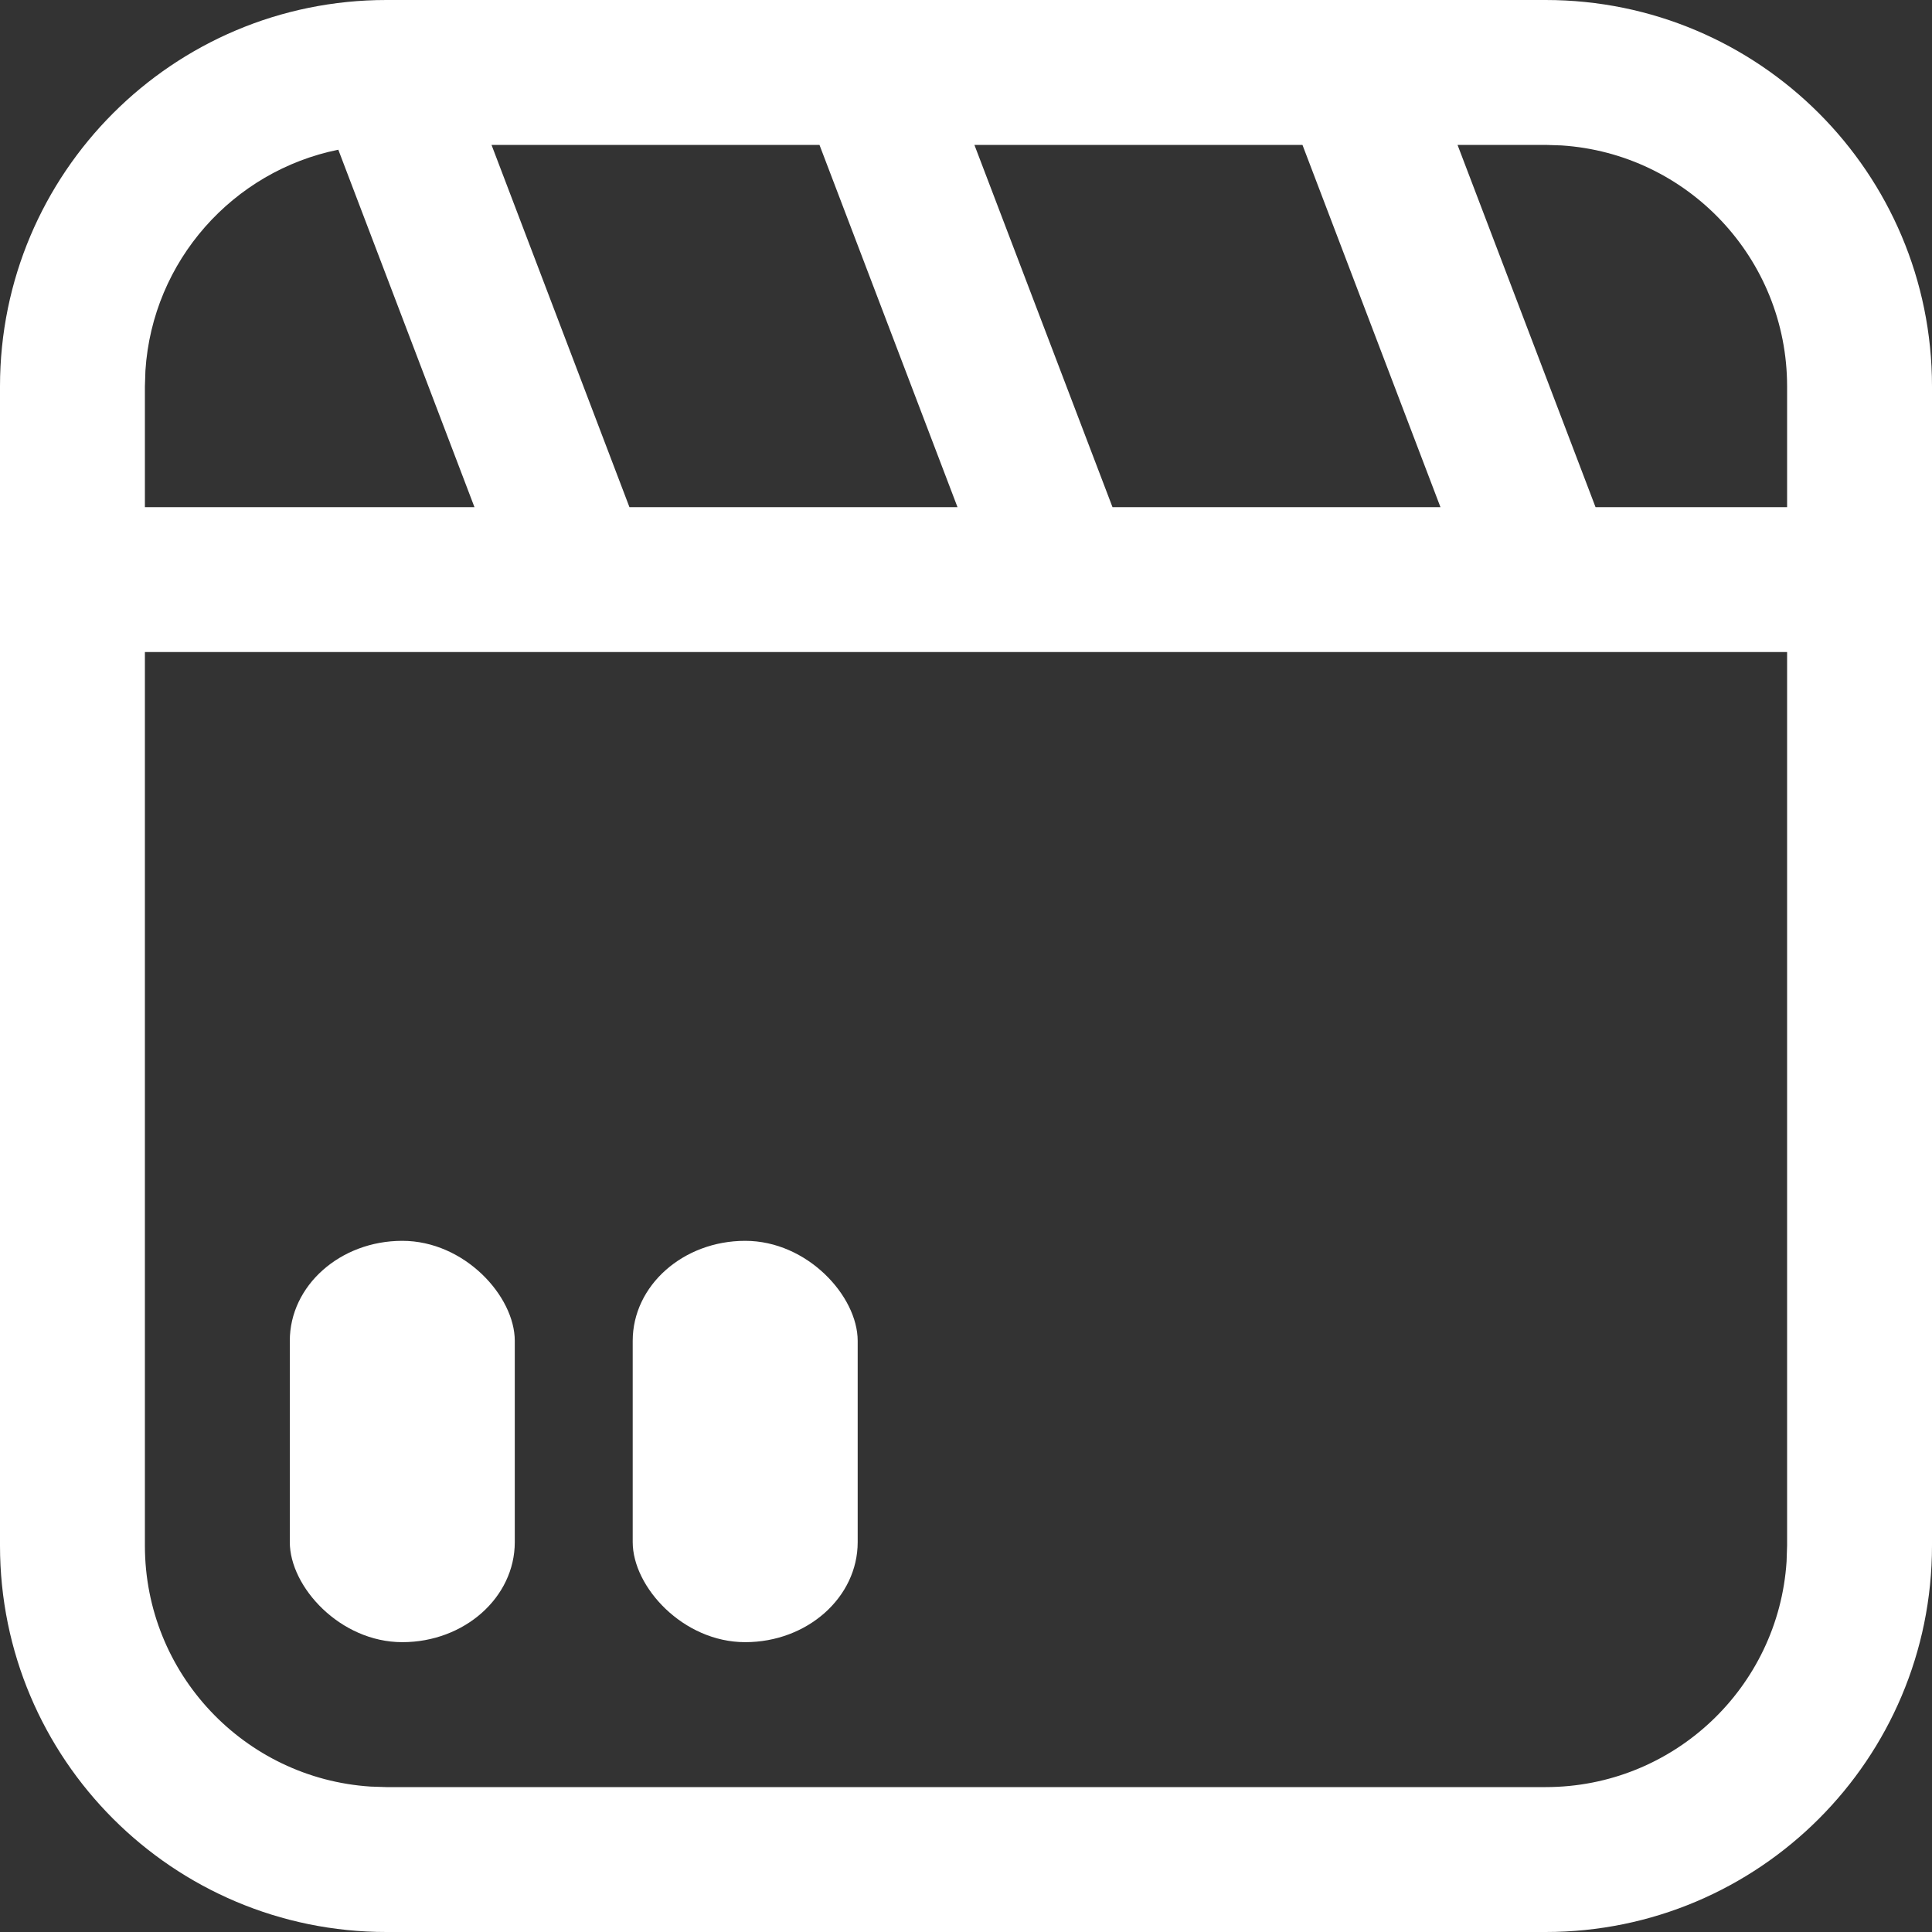 <?xml version="1.0" encoding="UTF-8" standalone="no"?>
<svg
   width="210"
   height="210"
   viewBox="0 0 210 210"
   version="1.1"
   id="svg12"
   sodipodi:docname="Spay_Watch_unselected.svg"
   inkscape:version="1.1.1 (3bf5ae0d25, 2021-09-20)"
   xmlns:inkscape="http://www.inkscape.org/namespaces/inkscape"
   xmlns:sodipodi="http://sodipodi.sourceforge.net/DTD/sodipodi-0.dtd"
   xmlns:xlink="http://www.w3.org/1999/xlink"
   xmlns="http://www.w3.org/2000/svg"
   xmlns:svg="http://www.w3.org/2000/svg"
   xmlns:rdf="http://www.w3.org/1999/02/22-rdf-syntax-ns#"
   xmlns:cc="http://creativecommons.org/ns#"
   xmlns:dc="http://purl.org/dc/elements/1.1/">
  <rect x="0" y="0" width="210" height="210" fill="#333333" stroke="none"/>
  <sodipodi:namedview
     id="namedview14"
     pagecolor="#505050"
     bordercolor="#eeeeee"
     borderopacity="1"
     inkscape:pageshadow="0"
     inkscape:pageopacity="0"
     inkscape:pagecheckerboard="0"
     showgrid="false"
     height="210px"
     inkscape:zoom="3"
     inkscape:cx="110"
     inkscape:cy="102.83333"
     inkscape:window-width="1920"
     inkscape:window-height="1005"
     inkscape:window-x="-9"
     inkscape:window-y="-9"
     inkscape:window-maximized="1"
     inkscape:current-layer="svg12"
     showguides="true"
     inkscape:guide-bbox="true" />
  <title
     id="title2">ic_template</title>
  <defs
     id="defs5">
    <path
       d="m 18,2 c 2.209,0 4,1.791 4,4 v 12 c 0,2.209 -1.791,4 -4,4 H 6 C 3.791,22 2,20.209 2,18 V 6 C 2,3.791 3.791,2 6,2 Z m 2.5,6.75 H 3.5 V 18 c 0,1.325 1.032,2.41 2.336,2.495 L 6,20.5 h 12 c 1.325,0 2.41,-1.032 2.495,-2.336 L 20.5,18 Z M 18,3.5 H 6 C 4.675,3.5 3.59,4.532 3.505,5.836 L 3.5,6 v 1.25 h 17 V 6 c 0,-1.325 -1.032,-2.41 -2.336,-2.495 z m -7.4,7.939 c 0.105,0 0.209,0.028 0.3,0.08 l 3.396,1.961 c 0.287,0.166 0.385,0.533 0.22,0.82 -0.053,0.091 -0.128,0.167 -0.22,0.22 L 10.9,16.48 C 10.613,16.646 10.246,16.548 10.08,16.261 10.028,16.17 10,16.066 10,15.961 v -3.922 c 0,-0.331 0.269,-0.6 0.6,-0.6 z M 16.517,2 18.701,7.733 17.299,8.267 15.483,3.5 h -3.396 l 2.001,5.25 H 7.483 L 5.299,3.017 6.701,2.483 8.516,7.25 h 3.396 L 9.912,2 Z"
       id="_path-1" />
    <mask
       id="_mask-2"
       fill="#ffffff">
      <use
         xlink:href="#_path-1"
         id="use7"
         x="0"
         y="0"
         width="100%"
         height="100%" />
    </mask>
  </defs>
  <g
     id="g898">
    <path
       id="_形状结合"
       style="fill:#ffffff;fill-opacity:1;fill-rule:nonzero;stroke:none;stroke-width:10.5"
       d="M 42,0 C 18.804,0 0,18.804 0,42 v 126 c 0,23.196 18.804,42 42,42 h 126 c 23.196,0 42,-18.804 42,-42 V 42 C 210,18.804 191.196,0 168,0 Z M 53.426,15.75 H 89.074 L 104.076,55.125 H 68.418 Z m 52.488,0 h 35.658 l 15,39.375 h -35.648 z m 52.514,0 H 168 l 1.727,0.057 C 183.419,16.695 194.25,28.082 194.25,42 V 55.125 H 173.428 Z M 36.773,16.273 51.572,55.125 H 15.75 V 42 l 0.057,-1.727 c 0.774,-11.932 9.522,-21.687 20.967,-24 z M 15.75,70.875 h 178.5 V 168 l -0.057,1.727 C 193.305,183.419 181.918,194.25 168,194.25 H 42 l -1.727,-0.057 C 26.581,193.305 15.75,181.918 15.75,168 Z" />
    <g
       id="g892">
      <rect
         style="fill:#ffffff;fill-opacity:1;fill-rule:evenodd;stroke:#000000;stroke-width:0;stroke-linecap:round;stroke-linejoin:round;stroke-miterlimit:0;stroke-dasharray:none;paint-order:stroke fill markers"
         id="rect2819-9-0"
         width="24.455"
         height="43.623"
         x="31.5"
         y="134.873"
         rx="12.227"
         ry="10.876" />
      <rect
         style="fill:#ffffff;fill-opacity:1;fill-rule:evenodd;stroke:#000000;stroke-width:0;stroke-linecap:round;stroke-linejoin:round;stroke-miterlimit:0;stroke-dasharray:none;paint-order:stroke fill markers"
         id="rect2819-7-8"
         width="24.455"
         height="43.623"
         x="68.772"
         y="134.873"
         rx="12.227"
         ry="10.876" />
    </g>
  </g>
</svg>
